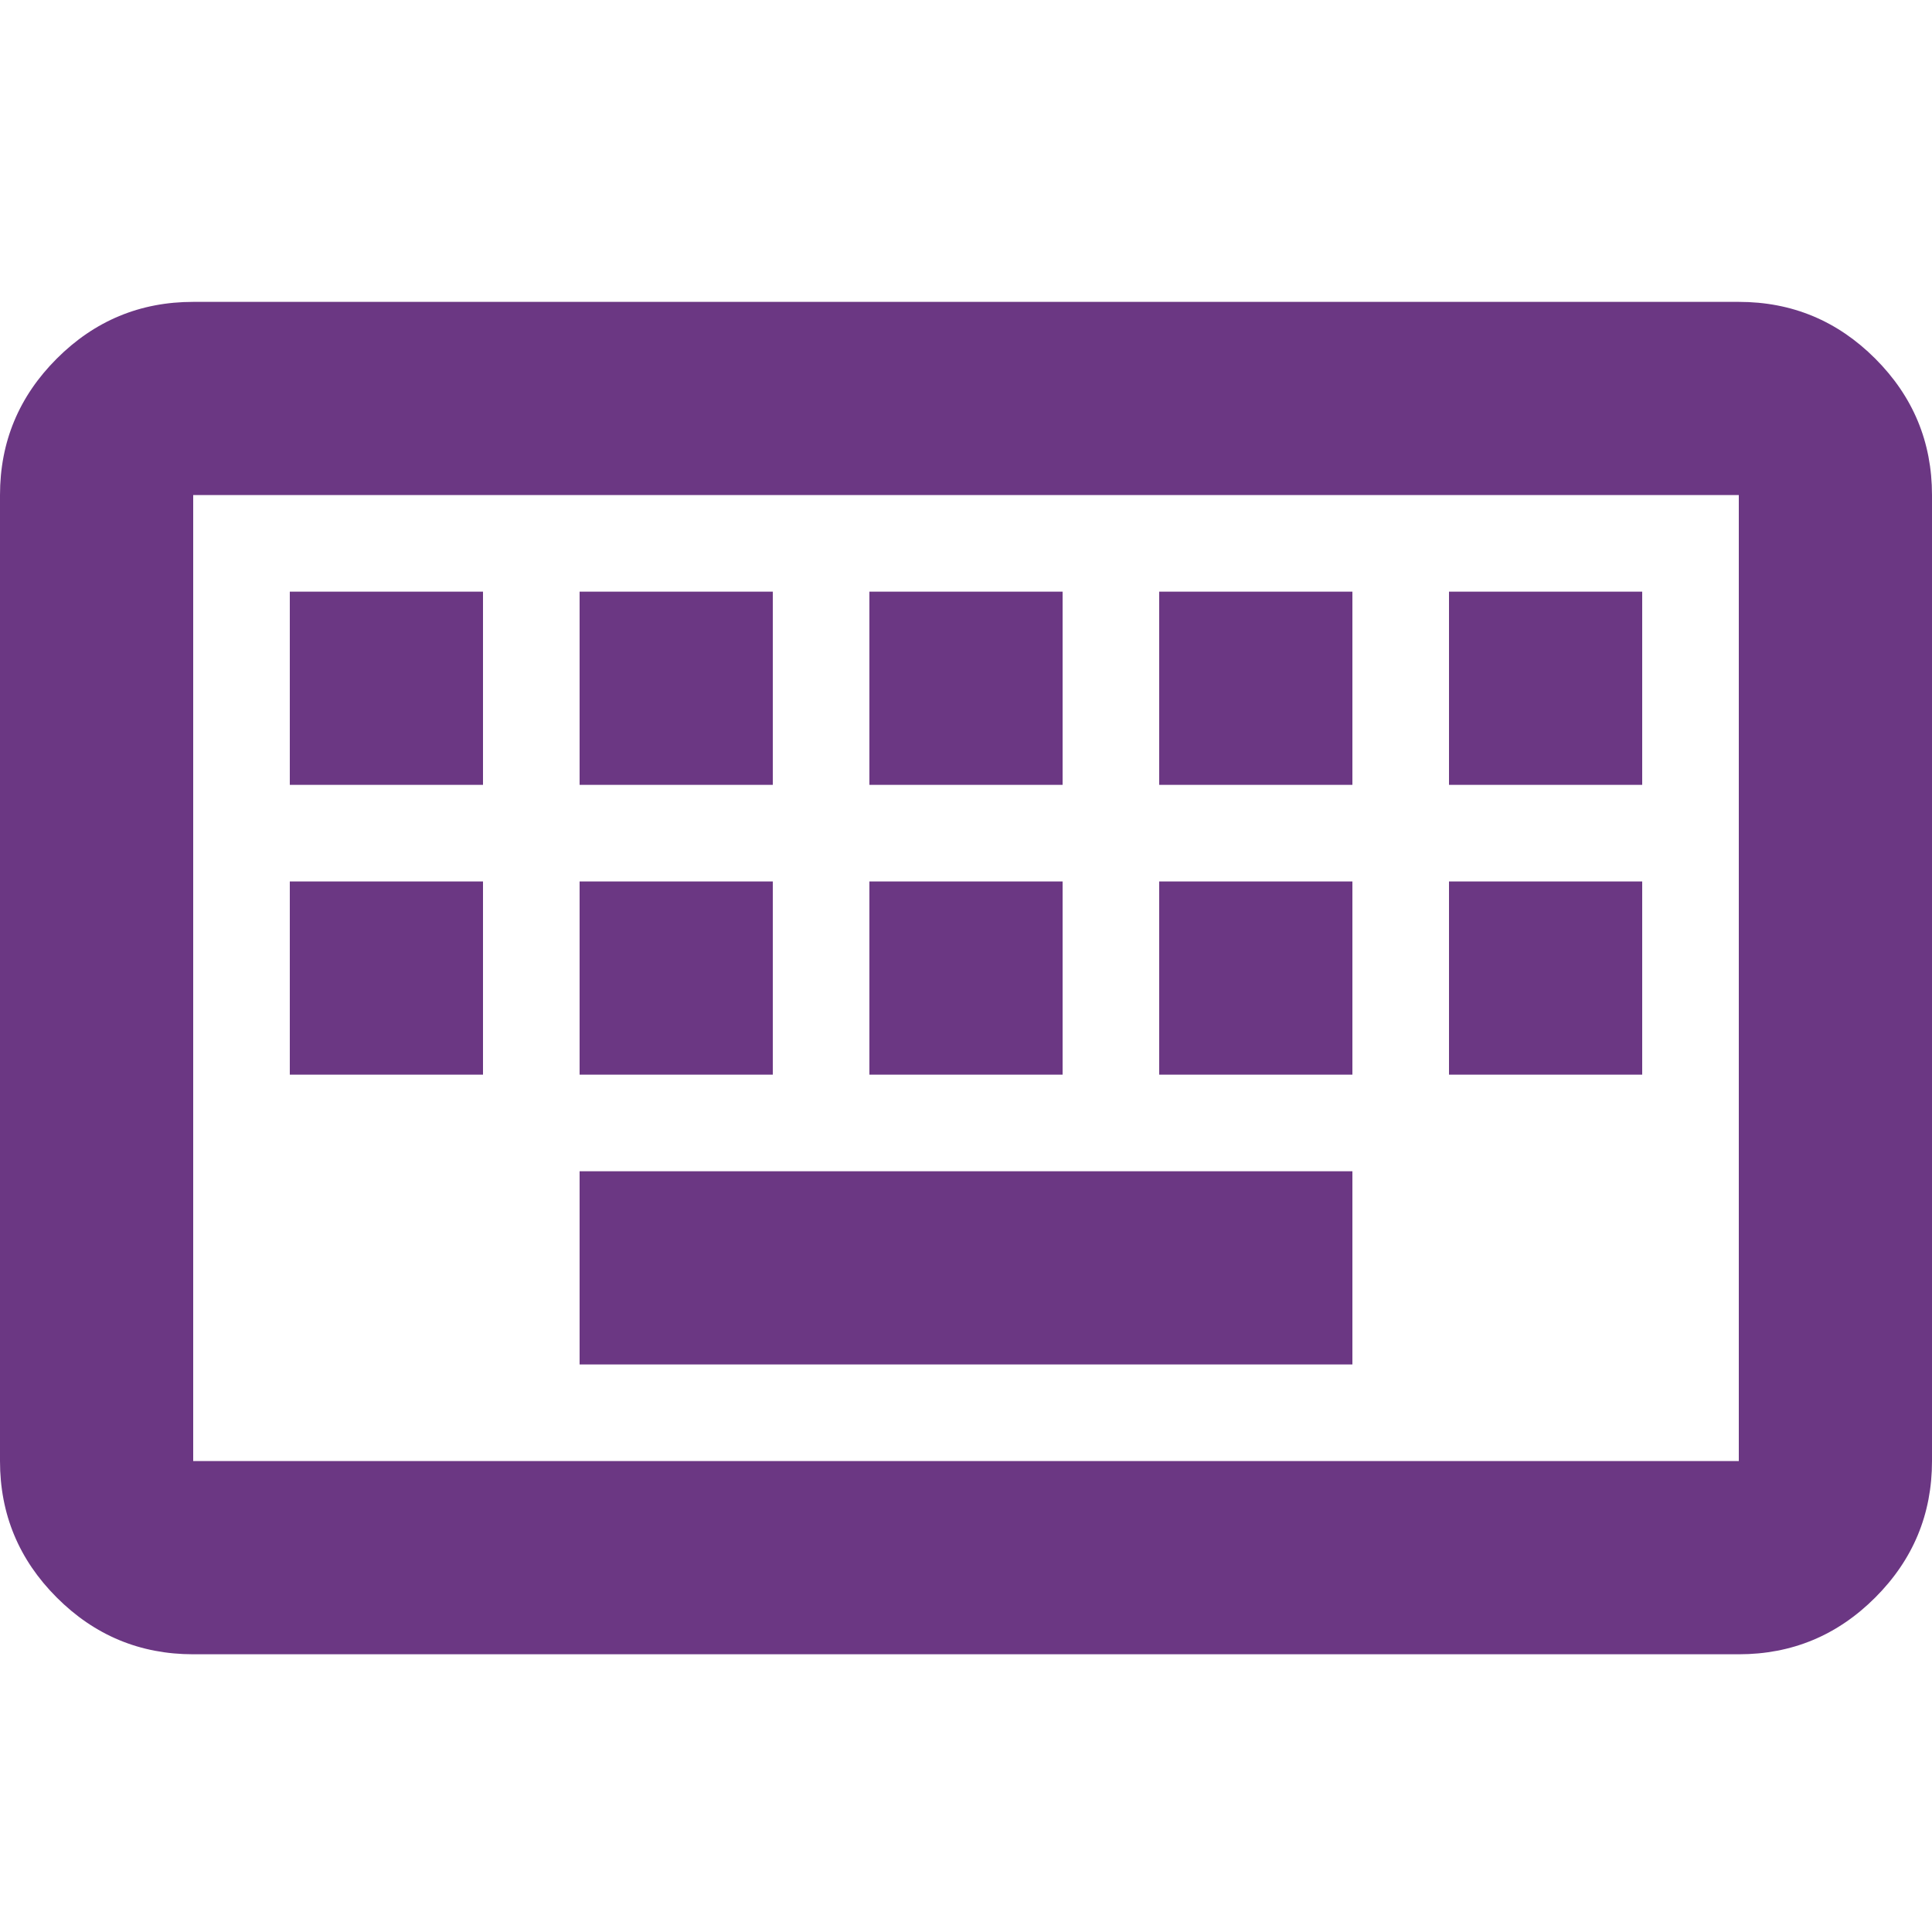 <svg width="32" height="32" viewBox="0 0 32 32" fill="none" xmlns="http://www.w3.org/2000/svg">
<path d="M3.2 27.4C2.32 27.4 1.567 27.087 0.94 26.46C0.313 25.833 0 25.08 0 24.2V8.2C0 7.32 0.313 6.567 0.94 5.94C1.567 5.313 2.32 5 3.2 5H28.8C29.68 5 30.433 5.313 31.06 5.94C31.687 6.567 32 7.32 32 8.2V24.2C32 25.08 31.687 25.833 31.06 26.46C30.433 27.087 29.68 27.4 28.8 27.4H3.2ZM3.2 24.2H28.8V8.2H3.2V24.2ZM9.6 22.6H22.4V19.4H9.6V22.6ZM4.8 17.8H8V14.6H4.8V17.8ZM9.6 17.8H12.8V14.6H9.6V17.8ZM14.4 17.8H17.6V14.6H14.4V17.8ZM19.2 17.8H22.4V14.6H19.2V17.8ZM24 17.8H27.2V14.6H24V17.8ZM4.8 13H8V9.8H4.8V13ZM9.6 13H12.8V9.8H9.6V13ZM14.4 13H17.6V9.8H14.4V13ZM19.2 13H22.4V9.8H19.2V13ZM24 13H27.2V9.8H24V13Z" fill="#6B3783"/>
</svg>
